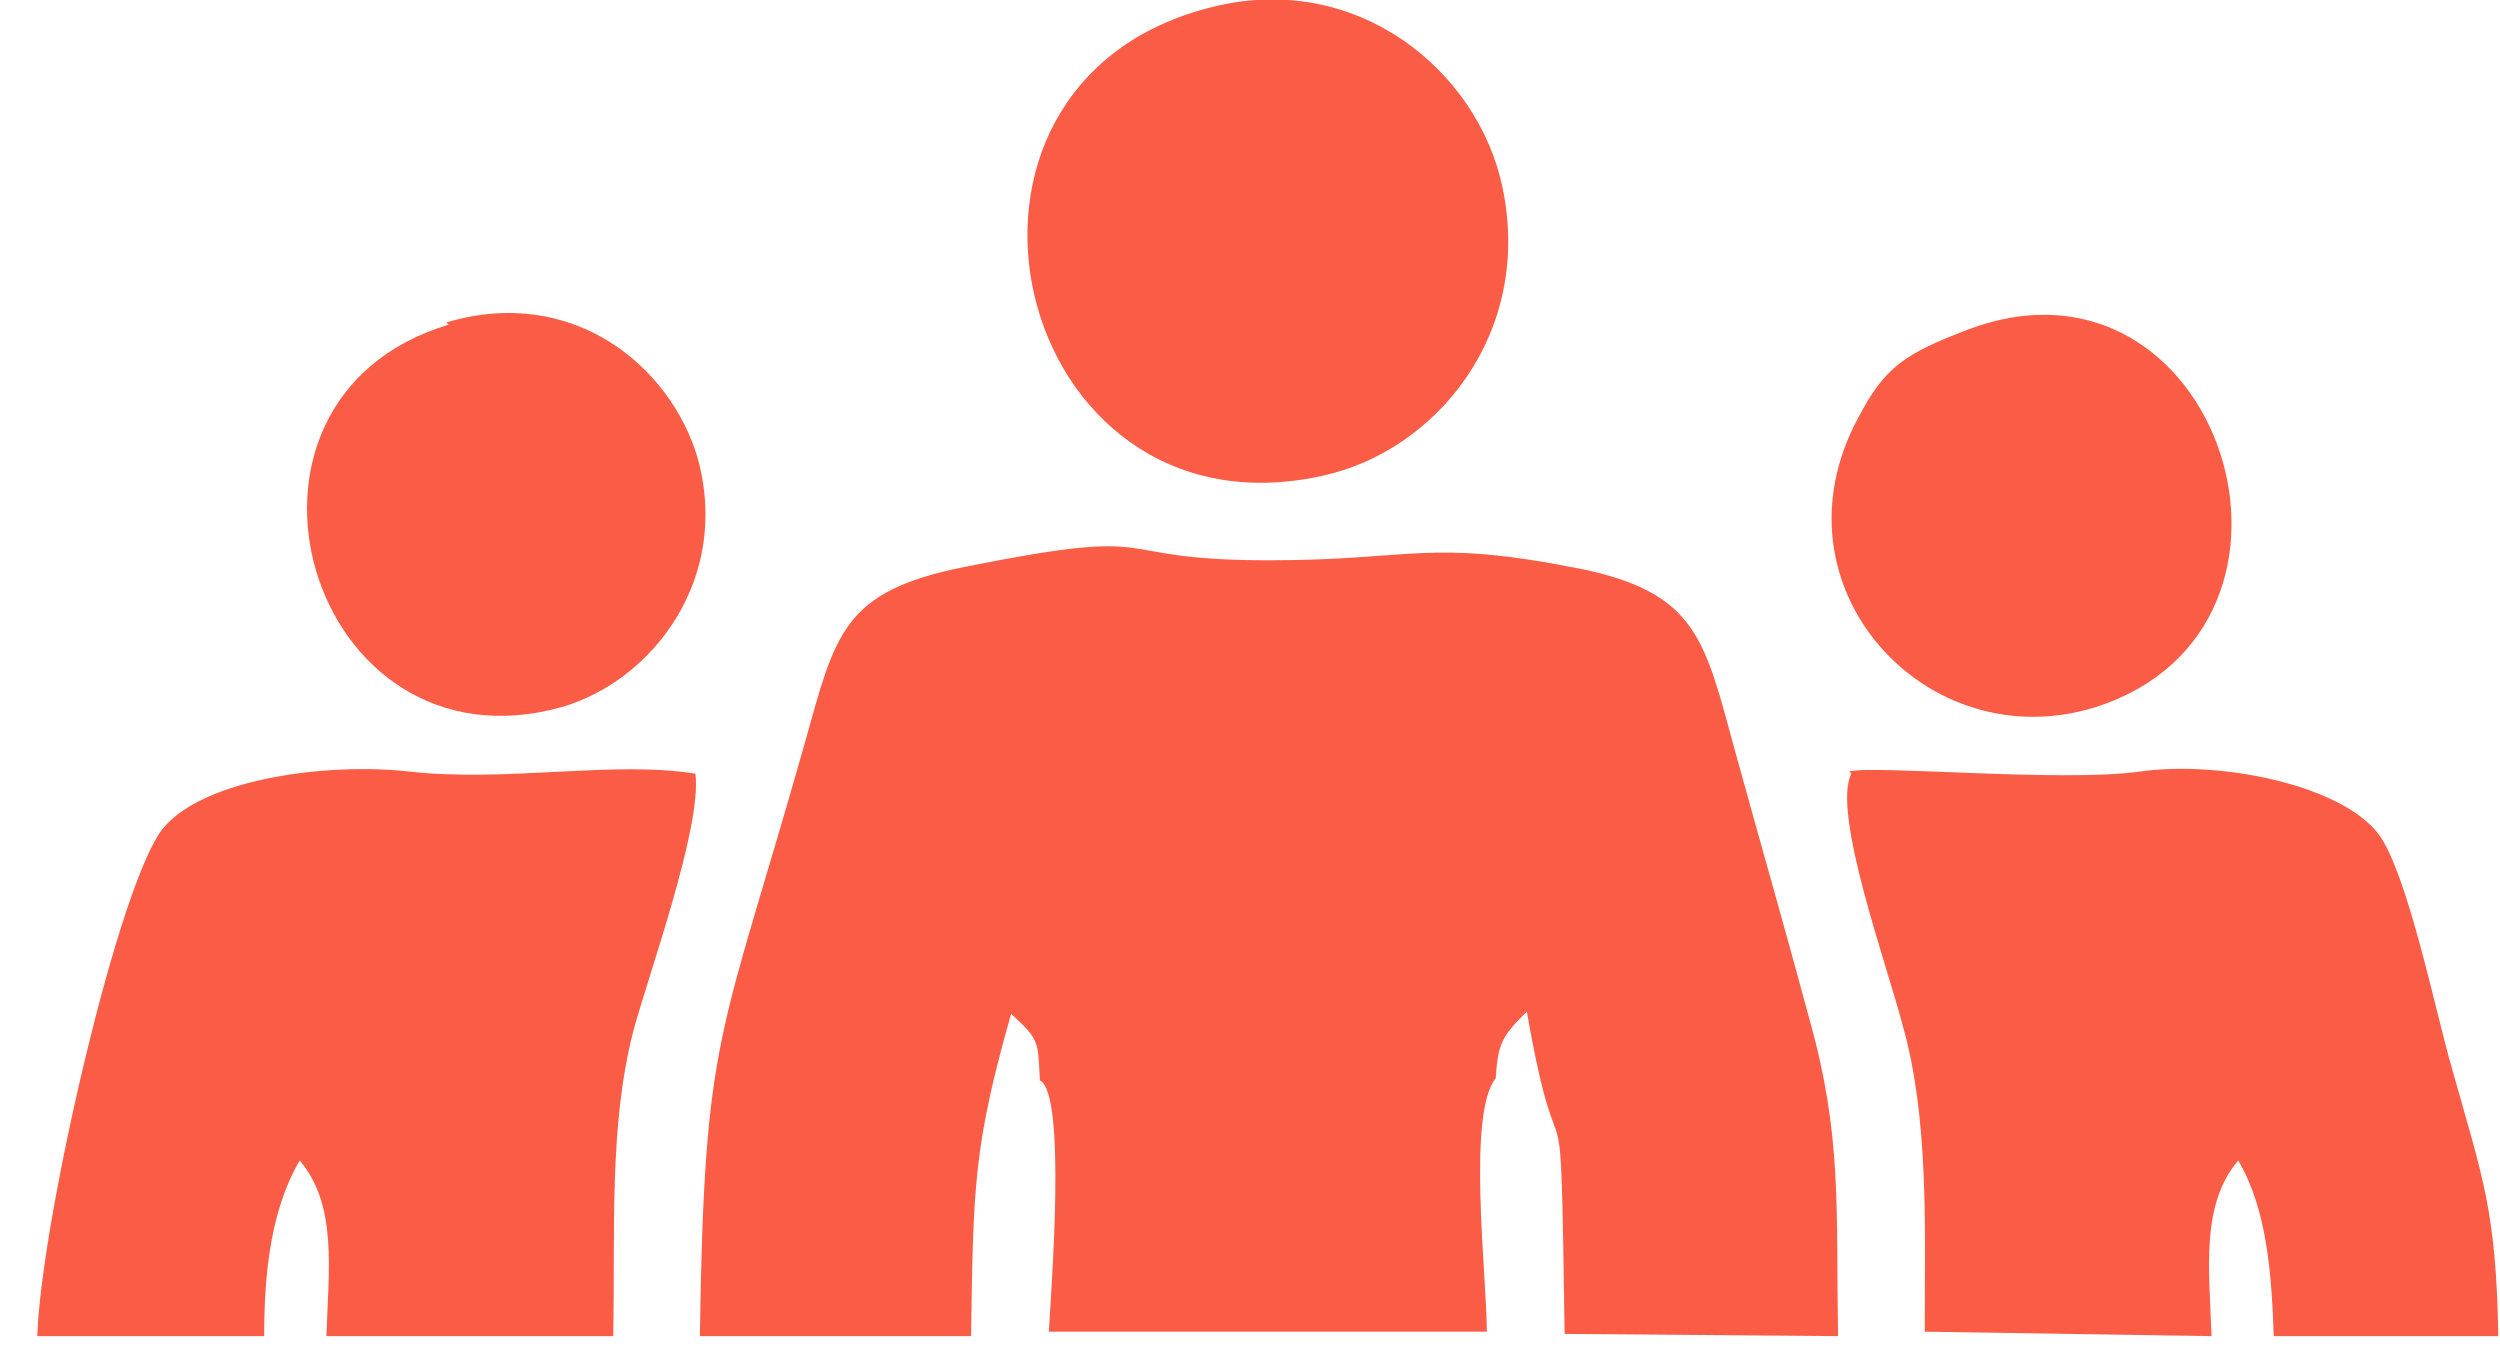 <svg width="59" height="32" viewBox="0 0 59 32" fill="none" xmlns="http://www.w3.org/2000/svg">
<path fill-rule="evenodd" clip-rule="evenodd" d="M24.544 25.499C25.173 25.814 24.806 30.431 24.753 31.428H35.089C35.089 30.116 34.617 26.286 35.299 25.447C35.351 24.608 35.456 24.45 36.033 23.873C36.873 28.647 36.82 24.345 36.925 31.48L43.378 31.533C43.326 28.542 43.483 26.811 42.696 24.03C42.119 21.879 41.542 19.886 40.965 17.787C40.23 15.111 40.073 14.01 37.345 13.433C33.672 12.698 33.41 13.223 29.947 13.223C25.908 13.223 27.744 12.383 22.76 13.38C19.874 13.957 19.717 14.954 18.982 17.577C16.989 24.608 16.622 24.345 16.517 31.533H22.917C22.97 28.018 22.97 27.073 23.862 23.925C24.544 24.555 24.491 24.555 24.544 25.552V25.499Z" fill="#FB5C46"/>
<path fill-rule="evenodd" clip-rule="evenodd" d="M43.693 18.259C43.221 19.151 44.532 22.771 44.9 24.188C45.529 26.392 45.424 29.015 45.424 31.428L52.192 31.533C52.14 29.959 51.93 28.438 52.822 27.388C53.504 28.543 53.609 30.064 53.661 31.533H58.96C58.908 28.543 58.593 27.808 57.858 25.185C57.491 23.926 56.809 20.568 56.127 19.676C55.235 18.522 52.402 17.945 50.513 18.207C48.677 18.469 44.218 18.05 43.641 18.207L43.693 18.259Z" fill="#FB5C46"/>
<path fill-rule="evenodd" clip-rule="evenodd" d="M0.882 31.533H6.234C6.234 30.064 6.391 28.542 7.073 27.388C7.965 28.437 7.755 29.959 7.703 31.533H14.471C14.523 29.067 14.366 26.601 14.943 24.345C15.31 22.981 16.569 19.518 16.412 18.259C14.471 17.945 11.952 18.469 9.644 18.207C7.755 17.997 4.87 18.364 3.873 19.518C2.824 20.725 0.987 28.752 0.882 31.48V31.533Z" fill="#FB5C46"/>
<path fill-rule="evenodd" clip-rule="evenodd" d="M28.636 0.159C21.291 1.943 23.862 12.856 31.207 11.229C33.882 10.652 36.191 7.871 35.456 4.409C34.879 1.681 32.046 -0.68 28.636 0.159Z" fill="#FB5C46"/>
<path fill-rule="evenodd" clip-rule="evenodd" d="M46.474 7.767C44.952 8.344 44.48 8.658 43.851 9.865C41.7 13.852 45.477 17.945 49.464 16.685C55.34 14.797 52.402 5.563 46.474 7.767Z" fill="#FB5C46"/>
<path fill-rule="evenodd" clip-rule="evenodd" d="M10.588 7.662C4.66 9.445 7.283 18.364 13.264 16.685C15.415 16.056 17.251 13.643 16.464 10.809C15.835 8.658 13.526 6.717 10.536 7.609L10.588 7.662Z" fill="#FB5C46"/>
</svg>
